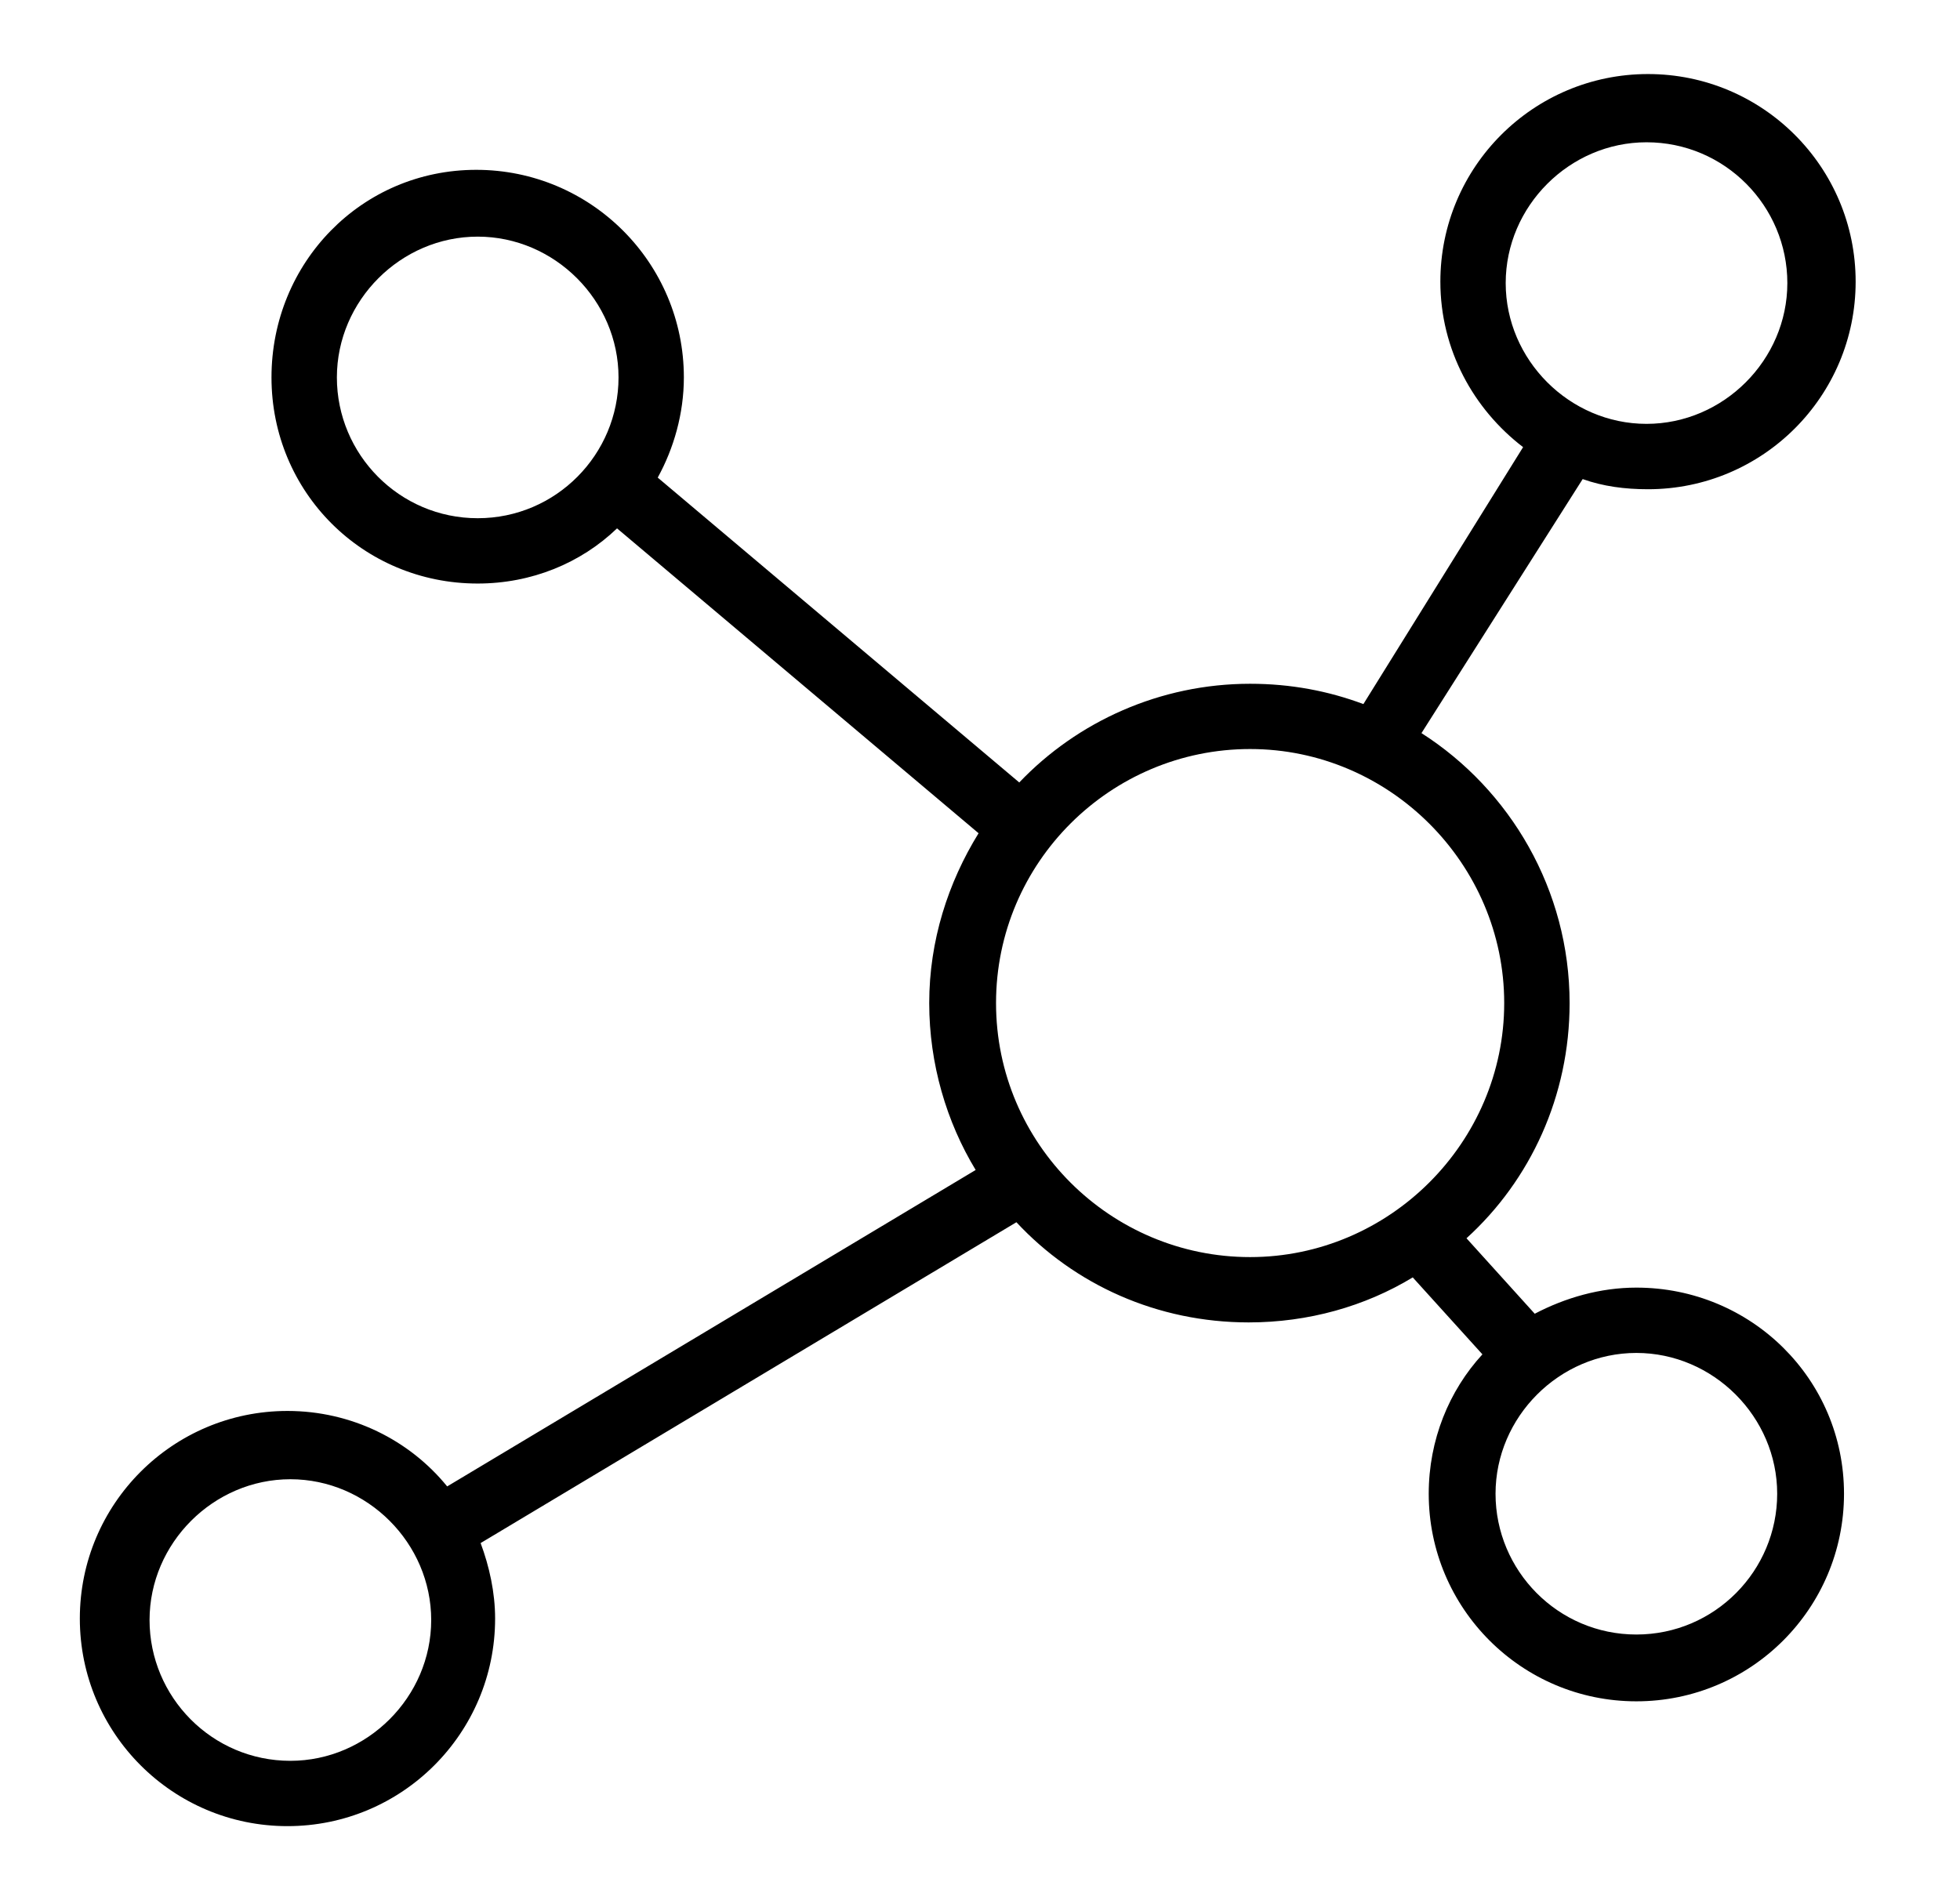 <!-- Generated by IcoMoon.io -->
<svg version="1.1" xmlns="http://www.w3.org/2000/svg" width="33" height="32" viewBox="0 0 33 32">
<title>multiple-environments</title>
<path d="M27.551 21.684c-0.611 0-1.198 0.171-1.711 0.44l-1.149-1.271c1.076-0.978 1.736-2.396 1.736-3.96 0-1.907-1.002-3.594-2.494-4.547l2.714-4.278c0.342 0.122 0.709 0.171 1.1 0.171 1.931 0 3.496-1.565 3.496-3.496s-1.565-3.496-3.496-3.496-3.496 1.565-3.496 3.496c0 1.149 0.562 2.151 1.393 2.787l-2.689 4.327c-0.587-0.22-1.222-0.342-1.907-0.342-1.516 0-2.909 0.636-3.887 1.662l-6.087-5.134c0.269-0.489 0.44-1.076 0.44-1.687 0-1.931-1.565-3.496-3.496-3.496s-3.447 1.565-3.447 3.496 1.54 3.471 3.471 3.471c0.905 0 1.736-0.342 2.347-0.929l6.087 5.134c-0.513 0.831-0.831 1.809-0.831 2.86 0 1.027 0.293 2.005 0.782 2.811l-8.898 5.329c-0.636-0.782-1.613-1.271-2.689-1.271-1.931 0-3.496 1.565-3.496 3.496s1.565 3.496 3.496 3.496 3.496-1.565 3.496-3.496c0-0.44-0.098-0.88-0.244-1.271l9.021-5.403c0.978 1.051 2.371 1.687 3.911 1.687 1.002 0 1.956-0.269 2.762-0.758l1.173 1.296c-0.562 0.611-0.904 1.442-0.904 2.347 0 1.931 1.565 3.496 3.496 3.496s3.496-1.565 3.496-3.496-1.565-3.471-3.496-3.471zM27.722 2.396c1.32 0 2.371 1.076 2.371 2.371s-1.076 2.371-2.371 2.371-2.371-1.076-2.371-2.371 1.076-2.371 2.371-2.371zM8.043 8.727c-1.32 0-2.371-1.076-2.371-2.371s1.076-2.371 2.371-2.371 2.371 1.076 2.371 2.371-1.051 2.371-2.371 2.371zM4.889 29.653c-1.32 0-2.371-1.076-2.371-2.371s1.076-2.371 2.371-2.371 2.371 1.076 2.371 2.371-1.076 2.371-2.371 2.371zM16.77 16.892c0-2.371 1.931-4.278 4.278-4.278s4.278 1.931 4.278 4.278-1.931 4.278-4.278 4.278-4.278-1.907-4.278-4.278zM27.551 27.526c-1.32 0-2.371-1.076-2.371-2.371s1.076-2.371 2.371-2.371 2.371 1.076 2.371 2.371-1.051 2.371-2.371 2.371z"></path>
</svg>
